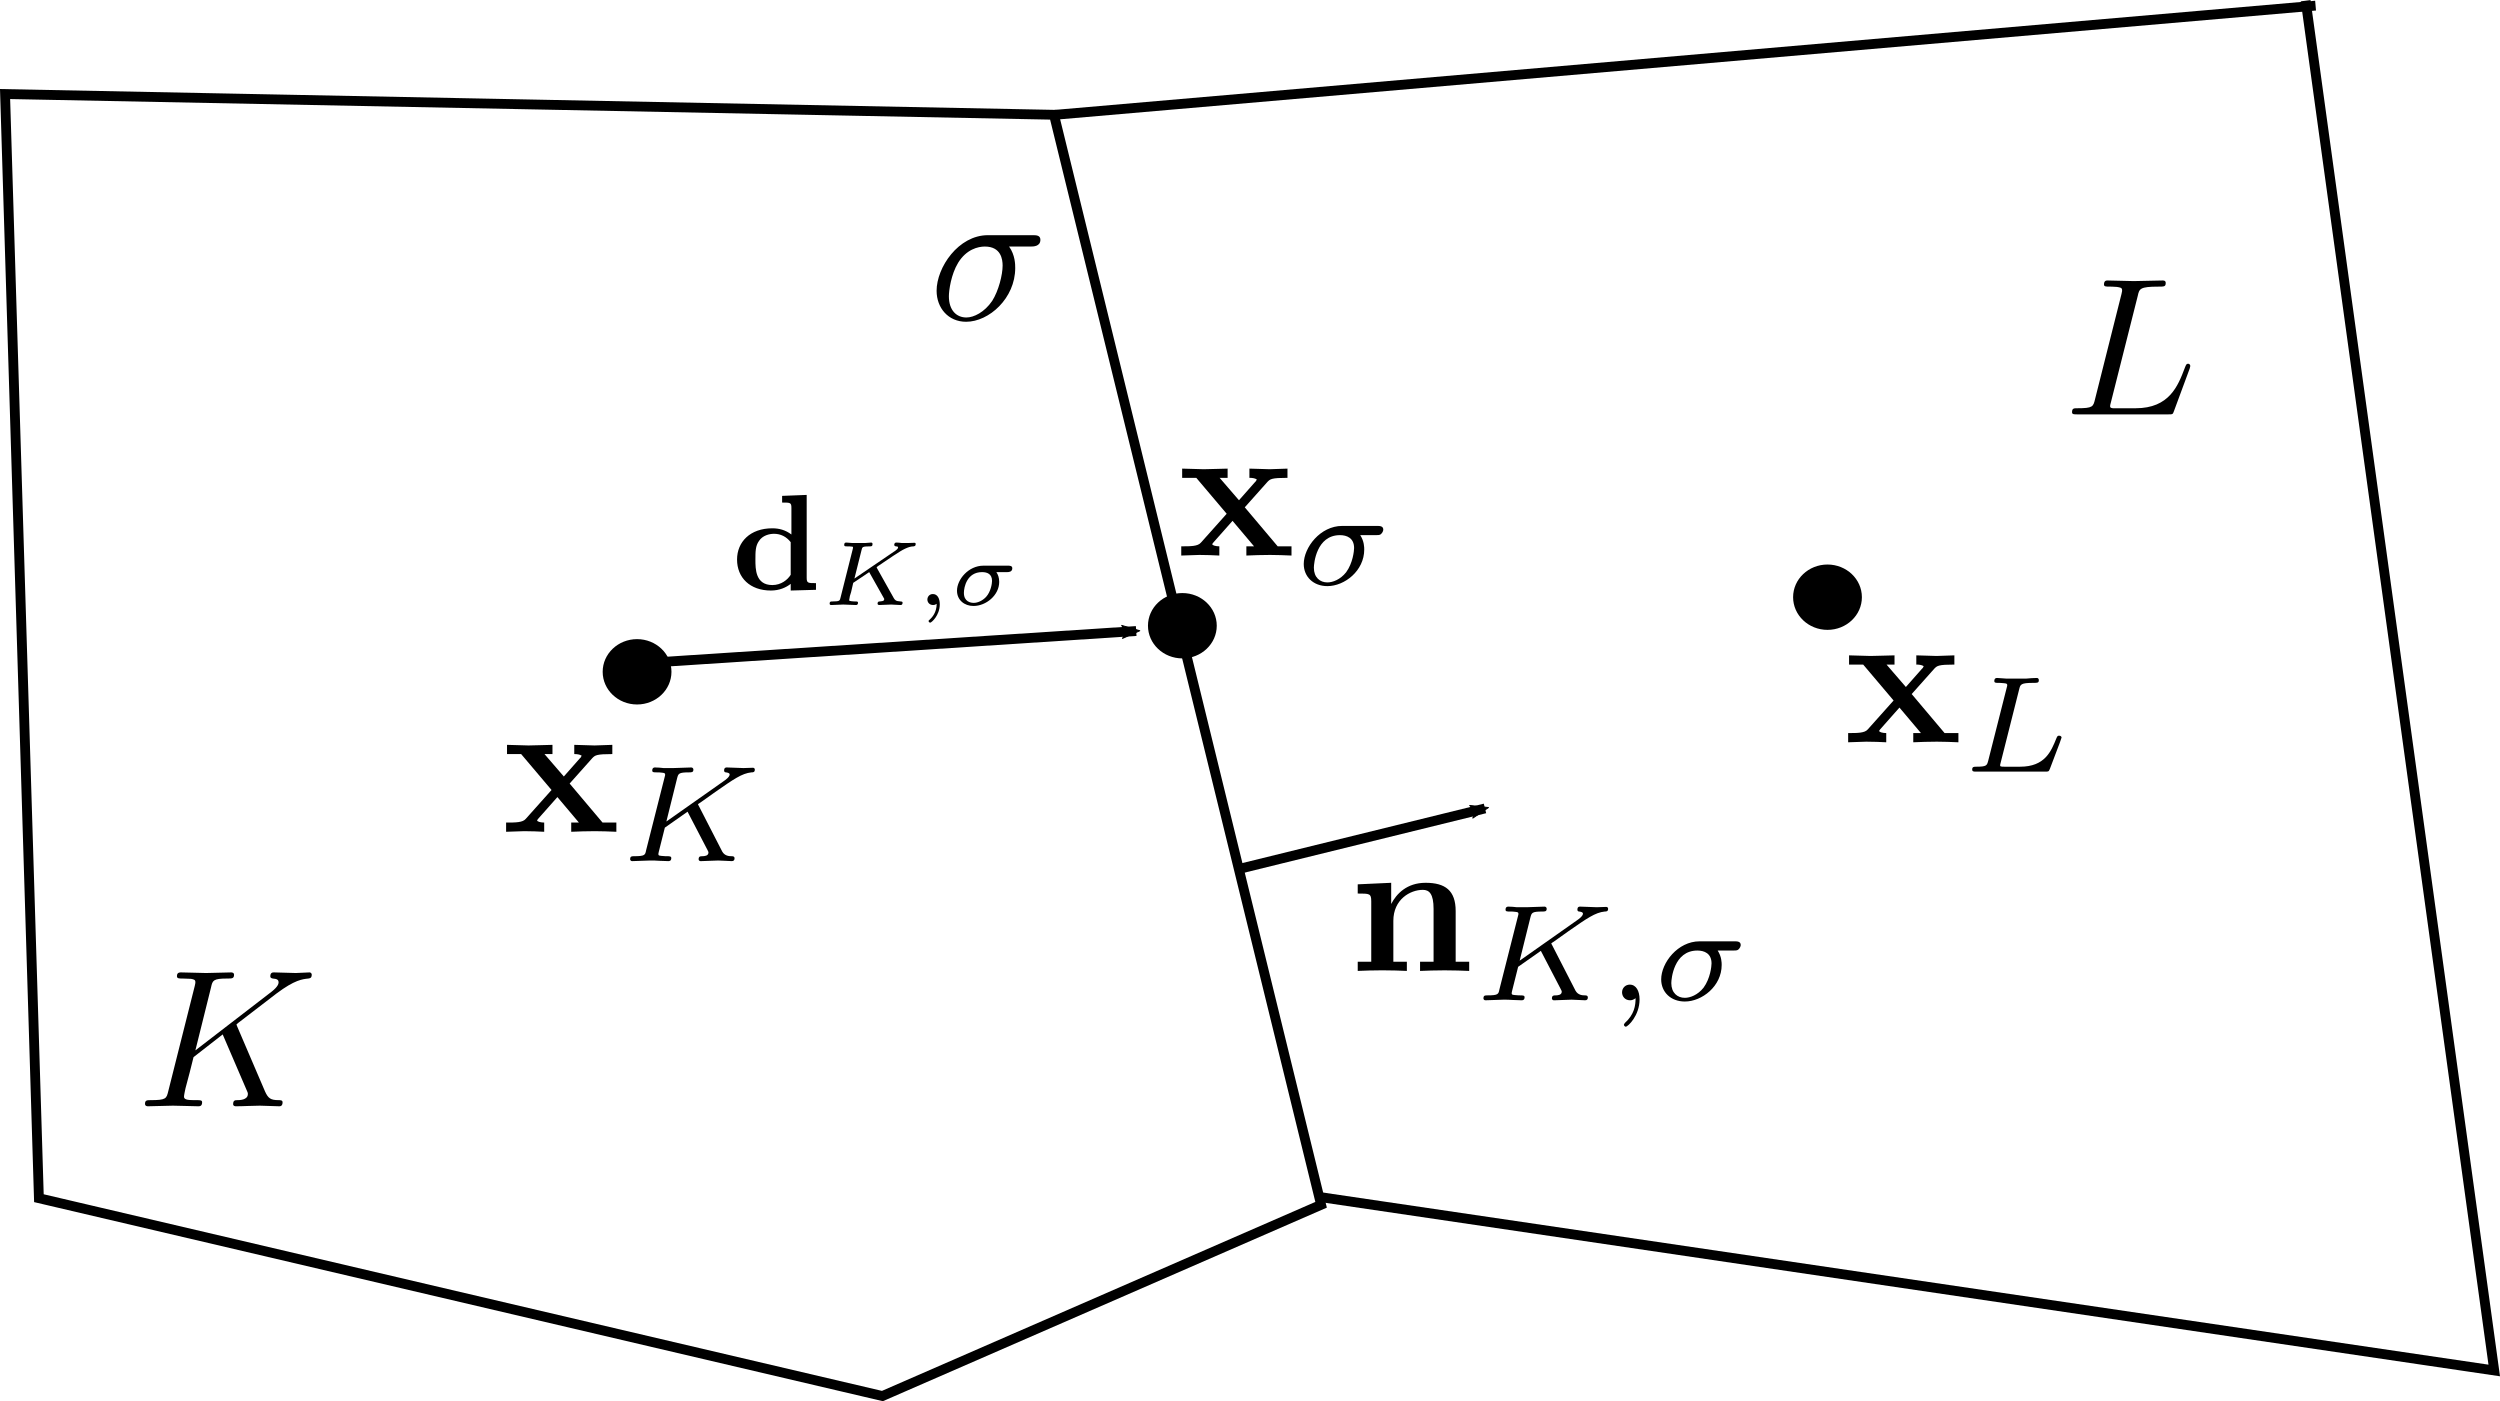 <?xml version="1.0" encoding="UTF-8" standalone="no"?>
<!-- Created with Inkscape (http://www.inkscape.org/) -->

<svg
   xmlns:ns0="http://www.iki.fi/pav/software/textext/"
   xmlns:osb="http://www.openswatchbook.org/uri/2009/osb"
   xmlns:dc="http://purl.org/dc/elements/1.1/"
   xmlns:cc="http://creativecommons.org/ns#"
   xmlns:rdf="http://www.w3.org/1999/02/22-rdf-syntax-ns#"
   xmlns:svg="http://www.w3.org/2000/svg"
   xmlns="http://www.w3.org/2000/svg"
   xmlns:xlink="http://www.w3.org/1999/xlink"
   xmlns:sodipodi="http://sodipodi.sourceforge.net/DTD/sodipodi-0.dtd"
   xmlns:inkscape="http://www.inkscape.org/namespaces/inkscape"
   width="71.803mm"
   height="40.244mm"
   viewBox="0 0 254.419 142.596"
   id="svg2"
   version="1.1"
   inkscape:version="0.91 r13725"
   sodipodi:docname="cctpfa.svg"
   inkscape:export-filename="/temp/martins/DUMUX-3.0/dumux/doc/handbook/PNG/cctpfa.png"
   inkscape:export-xdpi="600"
   inkscape:export-ydpi="600">
  <sodipodi:namedview
     id="base"
     pagecolor="#ffffff"
     bordercolor="#666666"
     borderopacity="1.0"
     inkscape:pageopacity="0.0"
     inkscape:pageshadow="2"
     inkscape:zoom="1.979899"
     inkscape:cx="44.448389"
     inkscape:cy="49.744113"
     inkscape:document-units="px"
     inkscape:current-layer="layer1"
     showgrid="false"
     inkscape:window-width="1920"
     inkscape:window-height="1015"
     inkscape:window-x="0"
     inkscape:window-y="0"
     inkscape:window-maximized="1"
     fit-margin-top="0"
     fit-margin-left="0"
     fit-margin-right="0"
     fit-margin-bottom="0" />
  <defs
     id="defs4">
    <inkscape:path-effect
       is_visible="true"
       id="path-effect4310"
       effect="spiro" />
    <inkscape:path-effect
       is_visible="true"
       id="path-effect4306"
       effect="spiro" />
    <inkscape:path-effect
       is_visible="true"
       id="path-effect4294"
       effect="spiro" />
    <inkscape:path-effect
       is_visible="true"
       id="path-effect4290"
       effect="spiro" />
    <inkscape:path-effect
       is_visible="true"
       id="path-effect4274"
       effect="spiro" />
    <inkscape:path-effect
       is_visible="true"
       id="path-effect4362"
       effect="spiro" />
    <inkscape:path-effect
       is_visible="true"
       id="path-effect4346"
       effect="spiro" />
    <linearGradient
       id="linearGradient8369"
       osb:paint="solid">
      <stop
         style="stop-color:#000000;stop-opacity:1;"
         offset="0"
         id="stop8371" />
    </linearGradient>
    <marker
       inkscape:stockid="Arrow2Mstart"
       orient="auto"
       refY="0"
       refX="0"
       id="Arrow2Mstart"
       style="overflow:visible"
       inkscape:isstock="true">
      <path
         inkscape:connector-curvature="0"
         id="path5803"
         style="fill:#000000;fill-opacity:1;fill-rule:evenodd;stroke:#000000;stroke-width:0.625;stroke-linejoin:round;stroke-opacity:1"
         d="M 8.719,4.034 -2.207,0.016 8.719,-4.002 c -1.745,2.372 -1.735,5.617 -6e-7,8.035 z"
         transform="scale(0.6,0.6)" />
    </marker>
    <marker
       inkscape:stockid="Arrow1Lend"
       orient="auto"
       refY="0"
       refX="0"
       id="Arrow1Lend"
       style="overflow:visible"
       inkscape:isstock="true">
      <path
         inkscape:connector-curvature="0"
         id="path5782"
         d="M 0,0 5,-5 -12.5,0 5,5 0,0 Z"
         style="fill:#000000;fill-opacity:1;fill-rule:evenodd;stroke:#000000;stroke-width:1pt;stroke-opacity:1"
         transform="matrix(-0.8,0,0,-0.8,-10,0)" />
    </marker>
    <marker
       inkscape:stockid="Arrow2Mstart"
       orient="auto"
       refY="0"
       refX="0"
       id="Arrow2Mstart-2"
       style="overflow:visible"
       inkscape:isstock="true">
      <path
         inkscape:connector-curvature="0"
         id="path5803-6"
         style="fill:#000000;fill-opacity:1;fill-rule:evenodd;stroke:#000000;stroke-width:0.625;stroke-linejoin:round;stroke-opacity:1"
         d="M 8.719,4.034 -2.207,0.016 8.719,-4.002 c -1.745,2.372 -1.735,5.617 -6e-7,8.035 z"
         transform="scale(0.6,0.6)" />
    </marker>
  </defs>
  <g
     transform="translate(-208.77,-105.291)"
     inkscape:label="Layer 1"
     inkscape:groupmode="layer"
     id="layer1">
    <path
       style="fill:none;fill-rule:evenodd;stroke:#000000;stroke-width:1px;stroke-linecap:butt;stroke-linejoin:miter;stroke-opacity:1"
       d="m 209.286,114.862 3.443,112.366 85.843,20.134 44.643,-19.464 -27.184,-110.927 z"
       id="path4152"
       inkscape:connector-curvature="0"
       sodipodi:nodetypes="ccccc" />
    <ellipse
       style="opacity:1;fill:#000000;fill-opacity:1;fill-rule:evenodd;stroke:none;stroke-width:26.369;stroke-linecap:butt;stroke-linejoin:miter;stroke-miterlimit:4;stroke-dasharray:none;stroke-dashoffset:0;stroke-opacity:1"
       id="path4287"
       cx="273.603"
       cy="173.659"
       rx="3.5"
       ry="3.325" />
    <ellipse
       style="opacity:1;fill:#000000;fill-opacity:1;fill-rule:evenodd;stroke:none;stroke-width:26.369;stroke-linecap:butt;stroke-linejoin:miter;stroke-miterlimit:4;stroke-dasharray:none;stroke-dashoffset:0;stroke-opacity:1"
       id="path4287-3"
       cx="394.75"
       cy="166.066"
       rx="3.5"
       ry="3.325" />
    <g
       transform="matrix(2,0,0,2,-187.029,-79.593)"
       ns0:text="$\\mathbf{x}_K$"
       ns0:preamble="/temp/martins/GIT_Paper/SchneiderPromo/pics/k3/preamble.txt"
       id="g4934">
      <defs
         id="defs4936">
        <g
           id="g4938">
          <symbol
             style="overflow:visible"
             overflow="visible"
             id="textext-dc706633-0">
            <path
               inkscape:connector-curvature="0"
               style="stroke:none"
               d=""
               id="path4941" />
          </symbol>
          <symbol
             style="overflow:visible"
             overflow="visible"
             id="textext-dc706633-1">
            <path
               inkscape:connector-curvature="0"
               style="stroke:none"
               d="M 3.453,-2.453 4.609,-3.75 C 4.75,-3.891 4.812,-3.953 5.625,-3.953 l 0,-0.469 c -0.344,0.016 -0.859,0.031 -0.906,0.031 -0.25,0 -0.75,-0.031 -1.031,-0.031 l 0,0.469 c 0.141,0 0.266,0.016 0.375,0.078 -0.031,0.062 -0.031,0.094 -0.078,0.125 l -0.828,0.938 -0.984,-1.141 0.406,0 0,-0.469 c -0.266,0 -0.891,0.031 -1.219,0.031 -0.312,0 -0.766,-0.031 -1.094,-0.031 l 0,0.469 0.719,0 1.547,1.828 -1.312,1.469 c -0.156,0.188 -0.516,0.188 -1,0.188 l 0,0.469 c 0.344,-0.016 0.875,-0.031 0.922,-0.031 0.25,0 0.828,0.016 1.016,0.031 l 0,-0.469 c -0.172,0 -0.359,-0.047 -0.359,-0.109 0,-0.016 0,-0.016 0.062,-0.094 l 0.969,-1.094 1.094,1.297 -0.391,0 0,0.469 c 0.266,-0.016 0.875,-0.031 1.203,-0.031 0.312,0 0.766,0.016 1.094,0.031 l 0,-0.469 -0.703,0 z m 0,0"
               id="path4944" />
          </symbol>
          <symbol
             style="overflow:visible"
             overflow="visible"
             id="textext-dc706633-2">
            <path
               inkscape:connector-curvature="0"
               style="stroke:none"
               d=""
               id="path4947" />
          </symbol>
          <symbol
             style="overflow:visible"
             overflow="visible"
             id="textext-dc706633-3">
            <path
               inkscape:connector-curvature="0"
               style="stroke:none"
               d="M 3.984,-2.797 C 3.953,-2.859 3.938,-2.875 3.938,-2.891 c 0,-0.016 0.016,-0.016 0.172,-0.125 l 0.703,-0.5 c 0.922,-0.641 1.359,-0.953 1.844,-1 0.078,0 0.172,0 0.172,-0.141 0,-0.062 -0.047,-0.094 -0.094,-0.094 -0.156,0 -0.328,0.016 -0.484,0.016 -0.188,0 -0.656,-0.031 -0.844,-0.031 -0.047,0 -0.141,0 -0.141,0.156 0,0.016 0,0.094 0.094,0.094 0.094,0.016 0.188,0.031 0.188,0.109 0,0.125 -0.219,0.281 -0.312,0.344 L 2.328,-2.016 2.875,-4.219 c 0.062,-0.234 0.078,-0.297 0.609,-0.297 0.125,0 0.219,0 0.219,-0.141 0,-0.062 -0.047,-0.109 -0.109,-0.109 -0.203,0 -0.719,0.031 -0.922,0.031 -0.109,0 -0.359,0 -0.484,0 C 2.062,-4.75 1.891,-4.766 1.75,-4.766 c -0.031,0 -0.141,0 -0.141,0.156 0,0.094 0.078,0.094 0.234,0.094 0.109,0 0.141,0 0.266,0.016 0.141,0.016 0.156,0.031 0.156,0.109 0,0 0,0.047 -0.031,0.141 l -0.938,3.703 C 1.25,-0.312 1.234,-0.25 0.688,-0.25 c -0.125,0 -0.203,0 -0.203,0.156 0,0 0,0.094 0.109,0.094 0.203,0 0.703,-0.031 0.906,-0.031 0.109,0 0.359,0 0.484,0.016 C 2.125,-0.016 2.297,0 2.422,0 2.469,0 2.578,0 2.578,-0.156 2.578,-0.25 2.484,-0.25 2.344,-0.25 c 0,0 -0.141,0 -0.266,-0.016 C 1.922,-0.281 1.922,-0.297 1.922,-0.375 1.922,-0.422 2,-0.688 2.25,-1.703 l 1.156,-0.812 1.016,1.953 c 0.047,0.094 0.047,0.094 0.047,0.125 0,0.172 -0.203,0.188 -0.328,0.188 -0.078,0 -0.172,0 -0.172,0.156 0,0 0,0.094 0.109,0.094 C 4.281,0 4.781,-0.031 4.969,-0.031 5.188,-0.031 5.469,0 5.656,0 5.75,0 5.797,-0.047 5.797,-0.141 5.797,-0.25 5.703,-0.25 5.641,-0.25 c -0.125,0 -0.344,-0.016 -0.469,-0.234 z m 0,0"
               id="path4950" />
          </symbol>
        </g>
      </defs>
      <g
         id="textext-dc706633-4">
        <g
           style="fill:#000000;fill-opacity:1"
           id="g4953">
          <use
             height="100%"
             width="100%"
             xlink:href="#textext-dc706633-1"
             x="223.432"
             y="134.765"
             id="use4955" />
        </g>
        <g
           style="fill:#000000;fill-opacity:1"
           id="g4957">
          <use
             height="100%"
             width="100%"
             xlink:href="#textext-dc706633-3"
             x="229.479"
             y="136.259"
             id="use4959" />
        </g>
      </g>
    </g>
    <g
       id="g5119"
       transform="matrix(2,0,0,2,-50.452,-88.701)"
       ns0:preamble="/temp/martins/GIT_Paper/SchneiderPromo/pics/k3/preamble.txt"
       ns0:text="$\\mathbf{x}_L$">
      <defs
         id="defs5121">
        <g
           id="g5123">
          <symbol
             style="overflow:visible"
             id="textext-96de7a1a-0"
             overflow="visible">
            <path
               inkscape:connector-curvature="0"
               id="path5126"
               d=""
               style="stroke:none" />
          </symbol>
          <symbol
             style="overflow:visible"
             id="textext-96de7a1a-1"
             overflow="visible">
            <path
               inkscape:connector-curvature="0"
               id="path5129"
               d="M 3.453,-2.453 4.609,-3.75 C 4.75,-3.891 4.812,-3.953 5.625,-3.953 l 0,-0.469 c -0.344,0.016 -0.859,0.031 -0.906,0.031 -0.25,0 -0.75,-0.031 -1.031,-0.031 l 0,0.469 c 0.141,0 0.266,0.016 0.375,0.078 -0.031,0.062 -0.031,0.094 -0.078,0.125 l -0.828,0.938 -0.984,-1.141 0.406,0 0,-0.469 c -0.266,0 -0.891,0.031 -1.219,0.031 -0.312,0 -0.766,-0.031 -1.094,-0.031 l 0,0.469 0.719,0 1.547,1.828 -1.312,1.469 c -0.156,0.188 -0.516,0.188 -1,0.188 l 0,0.469 c 0.344,-0.016 0.875,-0.031 0.922,-0.031 0.25,0 0.828,0.016 1.016,0.031 l 0,-0.469 c -0.172,0 -0.359,-0.047 -0.359,-0.109 0,-0.016 0,-0.016 0.062,-0.094 l 0.969,-1.094 1.094,1.297 -0.391,0 0,0.469 c 0.266,-0.016 0.875,-0.031 1.203,-0.031 0.312,0 0.766,0.016 1.094,0.031 l 0,-0.469 -0.703,0 z m 0,0"
               style="stroke:none" />
          </symbol>
          <symbol
             style="overflow:visible"
             id="textext-96de7a1a-2"
             overflow="visible">
            <path
               inkscape:connector-curvature="0"
               id="path5132"
               d=""
               style="stroke:none" />
          </symbol>
          <symbol
             style="overflow:visible"
             id="textext-96de7a1a-3"
             overflow="visible">
            <path
               inkscape:connector-curvature="0"
               id="path5135"
               d="m 2.875,-4.188 c 0.062,-0.25 0.078,-0.328 0.719,-0.328 0.219,0 0.281,0 0.281,-0.141 0,-0.016 0,-0.109 -0.109,-0.109 -0.156,0 -0.344,0.016 -0.516,0.031 -0.172,0 -0.391,0 -0.562,0 -0.141,0 -0.328,0 -0.484,0 -0.141,0 -0.312,-0.031 -0.453,-0.031 -0.031,0 -0.141,0 -0.141,0.156 0,0.094 0.078,0.094 0.219,0.094 0.016,0 0.141,0 0.266,0.016 0.156,0.016 0.172,0.031 0.172,0.109 0,0 0,0.047 -0.031,0.141 l -0.938,3.703 C 1.234,-0.312 1.219,-0.25 0.688,-0.25 c -0.109,0 -0.203,0 -0.203,0.141 C 0.484,0 0.562,0 0.688,0 l 3.5,0 c 0.188,0 0.188,0 0.25,-0.141 0.062,-0.188 0.594,-1.531 0.594,-1.594 0,-0.016 -0.016,-0.094 -0.125,-0.094 -0.078,0 -0.094,0.031 -0.141,0.141 C 4.5,-1.031 4.188,-0.25 2.922,-0.25 l -0.797,0 c -0.203,0 -0.219,-0.016 -0.219,-0.078 0,0 0,-0.031 0.031,-0.141 z m 0,0"
               style="stroke:none" />
          </symbol>
        </g>
      </defs>
      <g
         id="textext-96de7a1a-4">
        <g
           id="g5138"
           style="fill:#000000;fill-opacity:1">
          <use
             height="100%"
             width="100%"
             id="use5140"
             y="134.765"
             x="223.432"
             xlink:href="#textext-96de7a1a-1" />
        </g>
        <g
           id="g5142"
           style="fill:#000000;fill-opacity:1">
          <use
             height="100%"
             width="100%"
             id="use5144"
             y="136.259"
             x="229.479"
             xlink:href="#textext-96de7a1a-3" />
        </g>
      </g>
    </g>
    <g
       ns0:text="$\\sigma$"
       ns0:preamble="/temp/martins/GIT_Paper/SchneiderPromo/pics/k3/preamble.txt"
       transform="matrix(2,0,0,2,-143.528,-131.711)"
       id="g5342">
      <defs
         id="defs5344">
        <g
           id="g5346">
          <symbol
             style="overflow:visible"
             overflow="visible"
             id="textext-6fb24ff5-0">
            <path
               inkscape:connector-curvature="0"
               style="stroke:none"
               d=""
               id="path5349" />
          </symbol>
          <symbol
             style="overflow:visible"
             overflow="visible"
             id="textext-6fb24ff5-1">
            <path
               inkscape:connector-curvature="0"
               style="stroke:none"
               d="m 5.156,-3.719 c 0.141,0 0.5,0 0.5,-0.344 0,-0.234 -0.219,-0.234 -0.391,-0.234 l -2.281,0 c -1.5,0 -2.609,1.641 -2.609,2.828 0,0.875 0.594,1.578 1.5,1.578 1.172,0 2.5,-1.203 2.5,-2.734 0,-0.172 0,-0.656 -0.312,-1.094 z M 1.891,-0.109 C 1.391,-0.109 1,-0.469 1,-1.188 c 0,-0.297 0.109,-1.109 0.469,-1.703 0.422,-0.688 1.016,-0.828 1.359,-0.828 0.828,0 0.906,0.656 0.906,0.969 0,0.469 -0.203,1.281 -0.531,1.797 -0.391,0.578 -0.938,0.844 -1.312,0.844 z m 0,0"
               id="path5352" />
          </symbol>
        </g>
      </defs>
      <g
         id="textext-6fb24ff5-2">
        <g
           style="fill:#000000;fill-opacity:1"
           id="g5355">
          <use
             height="100%"
             width="100%"
             xlink:href="#textext-6fb24ff5-1"
             x="223.432"
             y="134.765"
             id="use5357" />
        </g>
      </g>
    </g>
    <path
       inkscape:connector-curvature="0"
       id="path5454-9-5"
       d="m 359.893,187.563 -24.881,6.122"
       style="fill:none;fill-rule:evenodd;stroke:#000000;stroke-width:1;stroke-linecap:butt;stroke-linejoin:miter;stroke-miterlimit:4;stroke-dasharray:none;stroke-opacity:1;marker-start:url(#Arrow2Mstart)" />
    <g
       ns0:text="$\\mathbf{n}_{K,\\sigma}$"
       ns0:preamble="/temp/martins/GIT_Paper/SchneiderPromo/pics/k3/preamble.txt"
       transform="matrix(2,0,0,2,-100.827,-65.431)"
       id="g6357">
      <defs
         id="defs6359">
        <g
           id="g6361">
          <symbol
             style="overflow:visible"
             overflow="visible"
             id="textext-0eee0e28-0">
            <path
               inkscape:connector-curvature="0"
               style="stroke:none"
               d=""
               id="path6364" />
          </symbol>
          <symbol
             style="overflow:visible"
             overflow="visible"
             id="textext-0eee0e28-1">
            <path
               inkscape:connector-curvature="0"
               style="stroke:none"
               d="m 1.141,-3.547 0,3.078 -0.688,0 0,0.469 c 0.281,-0.016 0.875,-0.031 1.25,-0.031 0.391,0 0.984,0.016 1.25,0.031 l 0,-0.469 -0.688,0 0,-2.078 c 0,-1.094 0.859,-1.578 1.5,-1.578 0.328,0 0.547,0.203 0.547,0.969 l 0,2.688 -0.688,0 0,0.469 c 0.266,-0.016 0.875,-0.031 1.25,-0.031 0.391,0 0.984,0.016 1.25,0.031 l 0,-0.469 -0.688,0 0,-2.578 c 0,-1.047 -0.531,-1.438 -1.531,-1.438 -0.953,0 -1.484,0.562 -1.75,1.078 l 0,-1.078 -1.703,0.078 0,0.469 c 0.609,0 0.688,0 0.688,0.391 z m 0,0"
               id="path6367" />
          </symbol>
          <symbol
             style="overflow:visible"
             overflow="visible"
             id="textext-0eee0e28-2">
            <path
               inkscape:connector-curvature="0"
               style="stroke:none"
               d=""
               id="path6370" />
          </symbol>
          <symbol
             style="overflow:visible"
             overflow="visible"
             id="textext-0eee0e28-3">
            <path
               inkscape:connector-curvature="0"
               style="stroke:none"
               d="M 3.984,-2.797 C 3.953,-2.859 3.938,-2.875 3.938,-2.891 c 0,-0.016 0.016,-0.016 0.172,-0.125 l 0.703,-0.5 c 0.922,-0.641 1.359,-0.953 1.844,-1 0.078,0 0.172,0 0.172,-0.141 0,-0.062 -0.047,-0.094 -0.094,-0.094 -0.156,0 -0.328,0.016 -0.484,0.016 -0.188,0 -0.656,-0.031 -0.844,-0.031 -0.047,0 -0.141,0 -0.141,0.156 0,0.016 0,0.094 0.094,0.094 0.094,0.016 0.188,0.031 0.188,0.109 0,0.125 -0.219,0.281 -0.312,0.344 L 2.328,-2.016 2.875,-4.219 c 0.062,-0.234 0.078,-0.297 0.609,-0.297 0.125,0 0.219,0 0.219,-0.141 0,-0.062 -0.047,-0.109 -0.109,-0.109 -0.203,0 -0.719,0.031 -0.922,0.031 -0.109,0 -0.359,0 -0.484,0 C 2.062,-4.75 1.891,-4.766 1.75,-4.766 c -0.031,0 -0.141,0 -0.141,0.156 0,0.094 0.078,0.094 0.234,0.094 0.109,0 0.141,0 0.266,0.016 0.141,0.016 0.156,0.031 0.156,0.109 0,0 0,0.047 -0.031,0.141 l -0.938,3.703 C 1.25,-0.312 1.234,-0.25 0.688,-0.25 c -0.125,0 -0.203,0 -0.203,0.156 0,0 0,0.094 0.109,0.094 0.203,0 0.703,-0.031 0.906,-0.031 0.109,0 0.359,0 0.484,0.016 C 2.125,-0.016 2.297,0 2.422,0 2.469,0 2.578,0 2.578,-0.156 2.578,-0.25 2.484,-0.25 2.344,-0.25 c 0,0 -0.141,0 -0.266,-0.016 C 1.922,-0.281 1.922,-0.297 1.922,-0.375 1.922,-0.422 2,-0.688 2.25,-1.703 l 1.156,-0.812 1.016,1.953 c 0.047,0.094 0.047,0.094 0.047,0.125 0,0.172 -0.203,0.188 -0.328,0.188 -0.078,0 -0.172,0 -0.172,0.156 0,0 0,0.094 0.109,0.094 C 4.281,0 4.781,-0.031 4.969,-0.031 5.188,-0.031 5.469,0 5.656,0 5.75,0 5.797,-0.047 5.797,-0.141 5.797,-0.25 5.703,-0.25 5.641,-0.25 c -0.125,0 -0.344,-0.016 -0.469,-0.234 z m 0,0"
               id="path6373" />
          </symbol>
          <symbol
             style="overflow:visible"
             overflow="visible"
             id="textext-0eee0e28-4">
            <path
               inkscape:connector-curvature="0"
               style="stroke:none"
               d="m 1.469,-0.109 c 0,0.375 -0.062,0.828 -0.547,1.266 C 0.906,1.188 0.875,1.219 0.875,1.25 c 0,0.047 0.062,0.094 0.094,0.094 0.109,0 0.703,-0.562 0.703,-1.391 0,-0.422 -0.172,-0.75 -0.5,-0.75 -0.219,0 -0.391,0.172 -0.391,0.391 C 0.781,-0.188 0.938,0 1.188,0 1.359,0 1.469,-0.109 1.469,-0.109 Z m 0,0"
               id="path6376" />
          </symbol>
          <symbol
             style="overflow:visible"
             overflow="visible"
             id="textext-0eee0e28-5">
            <path
               inkscape:connector-curvature="0"
               style="stroke:none"
               d="m 4.078,-2.531 c 0.109,0 0.188,0 0.25,-0.047 0.094,-0.078 0.125,-0.188 0.125,-0.234 C 4.453,-3 4.266,-3 4.141,-3 l -1.781,0 C 1.25,-3 0.406,-1.906 0.406,-1.062 c 0,0.641 0.484,1.125 1.203,1.125 0.875,0 1.875,-0.781 1.875,-1.859 0,-0.109 0,-0.422 -0.203,-0.734 z M 1.609,-0.125 c -0.375,0 -0.688,-0.25 -0.688,-0.75 0,-0.203 0.125,-1.656 1.328,-1.656 0.344,0 0.719,0.141 0.719,0.656 0,0.141 -0.062,0.766 -0.406,1.234 C 2.266,-0.266 1.875,-0.125 1.609,-0.125 Z m 0,0"
               id="path6379" />
          </symbol>
        </g>
      </defs>
      <g
         id="textext-0eee0e28-6">
        <g
           style="fill:#000000;fill-opacity:1"
           id="g6382">
          <use
             height="100%"
             width="100%"
             xlink:href="#textext-0eee0e28-1"
             x="223.432"
             y="134.765"
             id="use6384" />
        </g>
        <g
           style="fill:#000000;fill-opacity:1"
           id="g6386">
          <use
             height="100%"
             width="100%"
             xlink:href="#textext-0eee0e28-3"
             x="229.797"
             y="136.259"
             id="use6388" />
        </g>
        <g
           style="fill:#000000;fill-opacity:1"
           id="g6390">
          <use
             height="100%"
             width="100%"
             xlink:href="#textext-0eee0e28-4"
             x="236.554"
             y="136.259"
             id="use6392" />
          <use
             height="100%"
             width="100%"
             xlink:href="#textext-0eee0e28-5"
             x="238.92"
             y="136.259"
             id="use6394" />
        </g>
      </g>
    </g>
    <g
       id="g9099"
       transform="matrix(2,0,0,2,-224.087,-51.656)"
       ns0:preamble="/temp/martins/GIT_Paper/SchneiderPromo/pics/k3/preamble.txt"
       ns0:text="$K$">
      <defs
         id="defs9101">
        <g
           id="g9103">
          <symbol
             id="textext-e8b43e81-0"
             overflow="visible"
             style="overflow:visible">
            <path
               id="path9106"
               d=""
               style="stroke:none"
               inkscape:connector-curvature="0" />
          </symbol>
          <symbol
             id="textext-e8b43e81-1"
             overflow="visible"
             style="overflow:visible">
            <path
               id="path9109"
               d="M 5.078,-4.031 C 5.062,-4.062 5.031,-4.141 5.031,-4.172 c 0,0 0.172,-0.141 0.281,-0.219 l 1.75,-1.344 C 8,-6.438 8.391,-6.469 8.688,-6.5 8.766,-6.516 8.859,-6.516 8.859,-6.703 8.859,-6.734 8.828,-6.812 8.75,-6.812 c -0.219,0 -0.469,0.031 -0.703,0.031 -0.359,0 -0.75,-0.031 -1.109,-0.031 -0.062,0 -0.188,0 -0.188,0.203 0,0.062 0.047,0.094 0.125,0.109 0.219,0.016 0.297,0.062 0.297,0.203 0,0.188 -0.297,0.422 -0.359,0.469 L 2.938,-2.844 3.734,-6.047 C 3.812,-6.406 3.844,-6.5 4.562,-6.5 c 0.25,0 0.344,0 0.344,-0.203 0,-0.078 -0.078,-0.109 -0.141,-0.109 -0.281,0 -1,0.031 -1.281,0.031 C 3.203,-6.781 2.5,-6.812 2.203,-6.812 2.141,-6.812 2,-6.812 2,-6.625 2,-6.5 2.094,-6.5 2.297,-6.5 c 0.125,0 0.312,0.016 0.422,0.016 0.156,0.031 0.219,0.047 0.219,0.172 0,0.031 0,0.062 -0.031,0.188 L 1.562,-0.781 c -0.094,0.391 -0.109,0.469 -0.906,0.469 -0.172,0 -0.281,0 -0.281,0.188 C 0.375,0 0.5,0 0.531,0 0.812,0 1.516,-0.031 1.797,-0.031 2,-0.031 2.219,-0.016 2.438,-0.016 2.656,-0.016 2.875,0 3.078,0 3.156,0 3.281,0 3.281,-0.203 3.281,-0.312 3.188,-0.312 3,-0.312 c -0.375,0 -0.641,0 -0.641,-0.172 0,-0.078 0.047,-0.297 0.078,-0.438 C 2.578,-1.453 2.719,-1.969 2.844,-2.5 l 1.484,-1.156 1.156,2.688 c 0.125,0.266 0.125,0.297 0.125,0.344 0,0.312 -0.438,0.312 -0.531,0.312 -0.109,0 -0.219,0 -0.219,0.203 C 4.859,0 4.984,0 5,0 5.406,0 5.828,-0.031 6.219,-0.031 6.438,-0.031 6.984,0 7.203,0 7.25,0 7.375,0 7.375,-0.203 7.375,-0.312 7.266,-0.312 7.172,-0.312 c -0.406,0 -0.531,-0.094 -0.688,-0.438 z m 0,0"
               style="stroke:none"
               inkscape:connector-curvature="0" />
          </symbol>
        </g>
      </defs>
      <g
         id="textext-e8b43e81-2">
        <g
           id="g9112"
           style="fill:#000000;fill-opacity:1">
          <use
             id="use9114"
             y="134.765"
             x="223.432"
             xlink:href="#textext-e8b43e81-1"
             width="100%"
             height="100%" />
        </g>
      </g>
    </g>
    <g
       ns0:text="$L$"
       ns0:preamble="/temp/martins/GIT_Paper/SchneiderPromo/pics/k3/preamble.txt"
       transform="matrix(2,0,0,2,-28.007,-122.069)"
       id="g9482">
      <defs
         id="defs9484">
        <g
           id="g9486">
          <symbol
             style="overflow:visible"
             overflow="visible"
             id="textext-c69f47de-0">
            <path
               inkscape:connector-curvature="0"
               style="stroke:none"
               d=""
               id="path9489" />
          </symbol>
          <symbol
             style="overflow:visible"
             overflow="visible"
             id="textext-c69f47de-1">
            <path
               inkscape:connector-curvature="0"
               style="stroke:none"
               d="M 3.734,-6.031 C 3.812,-6.391 3.844,-6.5 4.781,-6.5 c 0.297,0 0.375,0 0.375,-0.188 0,-0.125 -0.109,-0.125 -0.156,-0.125 -0.328,0 -1.141,0.031 -1.469,0.031 -0.297,0 -1.031,-0.031 -1.328,-0.031 -0.062,0 -0.188,0 -0.188,0.203 0,0.109 0.094,0.109 0.281,0.109 0.016,0 0.203,0 0.375,0.016 0.172,0.031 0.266,0.031 0.266,0.172 0,0.031 0,0.062 -0.031,0.188 L 1.562,-0.781 c -0.094,0.391 -0.109,0.469 -0.906,0.469 -0.172,0 -0.266,0 -0.266,0.203 C 0.391,0 0.484,0 0.656,0 l 4.625,0 C 5.516,0 5.516,0 5.578,-0.172 L 6.375,-2.328 c 0.031,-0.109 0.031,-0.125 0.031,-0.141 0,-0.031 -0.031,-0.109 -0.109,-0.109 -0.094,0 -0.109,0.062 -0.172,0.219 -0.344,0.906 -0.781,2.047 -2.5,2.047 l -0.938,0 c -0.141,0 -0.172,0 -0.219,0 -0.109,-0.016 -0.141,-0.031 -0.141,-0.109 0,-0.031 0,-0.047 0.047,-0.219 z m 0,0"
               id="path9492" />
          </symbol>
        </g>
      </defs>
      <g
         id="textext-c69f47de-2">
        <g
           style="fill:#000000;fill-opacity:1"
           id="g9495">
          <use
             height="100%"
             width="100%"
             xlink:href="#textext-c69f47de-1"
             x="223.432"
             y="134.765"
             id="use9497" />
        </g>
      </g>
    </g>
    <path
       inkscape:connector-curvature="0"
       inkscape:original-d="M 316.13027,116.97598 444.41964,105.8643"
       inkscape:path-effect="#path-effect4290"
       id="path4288"
       d="M 316.13,116.976 444.42,105.864"
       style="fill:none;fill-rule:evenodd;stroke:#000000;stroke-width:1px;stroke-linecap:butt;stroke-linejoin:miter;stroke-opacity:1" />
    <path
       inkscape:connector-curvature="0"
       inkscape:original-d="m 342.89931,227.0826 119.70308,17.67767 -19.1929,-139.40105"
       inkscape:path-effect="#path-effect4310"
       id="path4308"
       d="m 342.899,227.083 119.703,17.678 -19.193,-139.401"
       style="fill:none;fill-rule:evenodd;stroke:#000000;stroke-width:1px;stroke-linecap:butt;stroke-linejoin:miter;stroke-opacity:1" />
    <ellipse
       style="opacity:1;fill:#000000;fill-opacity:1;fill-rule:evenodd;stroke:none;stroke-width:26.369;stroke-linecap:butt;stroke-linejoin:miter;stroke-miterlimit:4;stroke-dasharray:none;stroke-dashoffset:0;stroke-opacity:1"
       id="path4287-36"
       cx="329.096"
       cy="168.97"
       rx="3.5"
       ry="3.325" />
    <g
       id="g4501"
       transform="matrix(2,0,0,2,-118.321,-107.705)"
       ns0:preamble="/temp/martins/GIT_Paper/SchneiderPromo/pics/k3/preamble.txt"
       ns0:text="$\\mathbf{x}_\\sigma$">
      <defs
         id="defs4503">
        <g
           id="g4505">
          <symbol
             id="textext-fcd1e4d0-0"
             overflow="visible"
             style="overflow:visible">
            <path
               id="path4508"
               d=""
               style="stroke:none"
               inkscape:connector-curvature="0" />
          </symbol>
          <symbol
             id="textext-fcd1e4d0-1"
             overflow="visible"
             style="overflow:visible">
            <path
               id="path4511"
               d="M 3.453,-2.453 4.609,-3.75 C 4.75,-3.891 4.812,-3.953 5.625,-3.953 l 0,-0.469 c -0.344,0.016 -0.859,0.031 -0.906,0.031 -0.25,0 -0.75,-0.031 -1.031,-0.031 l 0,0.469 c 0.141,0 0.266,0.016 0.375,0.078 -0.031,0.062 -0.031,0.094 -0.078,0.125 l -0.828,0.938 -0.984,-1.141 0.406,0 0,-0.469 c -0.266,0 -0.891,0.031 -1.219,0.031 -0.312,0 -0.766,-0.031 -1.094,-0.031 l 0,0.469 0.719,0 1.547,1.828 -1.312,1.469 c -0.156,0.188 -0.516,0.188 -1,0.188 l 0,0.469 c 0.344,-0.016 0.875,-0.031 0.922,-0.031 0.25,0 0.828,0.016 1.016,0.031 l 0,-0.469 c -0.172,0 -0.359,-0.047 -0.359,-0.109 0,-0.016 0,-0.016 0.062,-0.094 l 0.969,-1.094 1.094,1.297 -0.391,0 0,0.469 c 0.266,-0.016 0.875,-0.031 1.203,-0.031 0.312,0 0.766,0.016 1.094,0.031 l 0,-0.469 -0.703,0 z m 0,0"
               style="stroke:none"
               inkscape:connector-curvature="0" />
          </symbol>
          <symbol
             id="textext-fcd1e4d0-2"
             overflow="visible"
             style="overflow:visible">
            <path
               id="path4514"
               d=""
               style="stroke:none"
               inkscape:connector-curvature="0" />
          </symbol>
          <symbol
             id="textext-fcd1e4d0-3"
             overflow="visible"
             style="overflow:visible">
            <path
               id="path4517"
               d="m 4.078,-2.531 c 0.109,0 0.188,0 0.25,-0.047 0.094,-0.078 0.125,-0.188 0.125,-0.234 C 4.453,-3 4.266,-3 4.141,-3 l -1.781,0 C 1.25,-3 0.406,-1.906 0.406,-1.062 c 0,0.641 0.484,1.125 1.203,1.125 0.875,0 1.875,-0.781 1.875,-1.859 0,-0.109 0,-0.422 -0.203,-0.734 z M 1.609,-0.125 c -0.375,0 -0.688,-0.25 -0.688,-0.75 0,-0.203 0.125,-1.656 1.328,-1.656 0.344,0 0.719,0.141 0.719,0.656 0,0.141 -0.062,0.766 -0.406,1.234 C 2.266,-0.266 1.875,-0.125 1.609,-0.125 Z m 0,0"
               style="stroke:none"
               inkscape:connector-curvature="0" />
          </symbol>
        </g>
      </defs>
      <g
         id="textext-fcd1e4d0-4">
        <g
           id="g4520"
           style="fill:#000000;fill-opacity:1">
          <use
             id="use4522"
             y="134.765"
             x="223.432"
             xlink:href="#textext-fcd1e4d0-1"
             width="100%"
             height="100%" />
        </g>
        <g
           id="g4524"
           style="fill:#000000;fill-opacity:1">
          <use
             id="use4526"
             y="136.259"
             x="229.479"
             xlink:href="#textext-fcd1e4d0-3"
             width="100%"
             height="100%" />
        </g>
      </g>
    </g>
    <path
       inkscape:connector-curvature="0"
       id="path5454-9-5-1"
       d="m 324.397,169.507 -48.431,3.16"
       style="fill:none;fill-rule:evenodd;stroke:#000000;stroke-width:1;stroke-linecap:butt;stroke-linejoin:miter;stroke-miterlimit:4;stroke-dasharray:none;stroke-opacity:1;marker-start:url(#Arrow2Mstart-2)"
       sodipodi:nodetypes="cc" />
    <g
       id="g6110"
       transform="matrix(1.553,0,0,1.553,-63.746,-43.975)"
       ns0:preamble="/temp/martins/GIT_Paper/SchneiderPromo/pics/k3/preamble.txt"
       ns0:text="\\small$\\mathbf{d}_{K,\\sigma}$">
      <defs
         id="defs6112">
        <g
           id="g6114">
          <symbol
             id="textext-411cea76-0"
             overflow="visible"
             style="overflow:visible">
            <path
               id="path6117"
               d=""
               style="stroke:none"
               inkscape:connector-curvature="0" />
          </symbol>
          <symbol
             id="textext-411cea76-1"
             overflow="visible"
             style="overflow:visible">
            <path
               id="path6120"
               d="m 3.297,-6.156 0,0.438 c 0.547,0 0.609,0 0.609,0.359 l 0,1.734 c -0.391,-0.297 -0.812,-0.406 -1.25,-0.406 -1.453,0 -2.312,0.891 -2.312,2.047 0,1.188 0.844,2.031 2.219,2.031 0.562,0 1,-0.203 1.297,-0.438 l 0,0.438 L 5.516,0 l 0,-0.438 c -0.531,0 -0.609,0 -0.609,-0.359 l 0,-5.422 z m 0.562,5.172 C 3.656,-0.656 3.234,-0.312 2.656,-0.312 c -1.109,0 -1.109,-1.062 -1.109,-1.656 0,-0.531 0,-0.906 0.234,-1.234 0.234,-0.359 0.672,-0.469 0.984,-0.469 0.438,0 0.812,0.188 1.094,0.547 z m 0,0"
               style="stroke:none"
               inkscape:connector-curvature="0" />
          </symbol>
          <symbol
             id="textext-411cea76-2"
             overflow="visible"
             style="overflow:visible">
            <path
               id="path6123"
               d=""
               style="stroke:none"
               inkscape:connector-curvature="0" />
          </symbol>
          <symbol
             id="textext-411cea76-3"
             overflow="visible"
             style="overflow:visible">
            <path
               id="path6126"
               d="m 3.625,-2.406 c 0,0 -0.031,-0.062 -0.031,-0.078 0,0 0.016,0 0.109,-0.078 0.609,-0.406 1.406,-0.969 1.75,-1.125 0.203,-0.094 0.375,-0.156 0.562,-0.156 C 6.078,-3.859 6.156,-3.859 6.156,-4 6.156,-4.047 6.125,-4.078 6.078,-4.078 5.938,-4.078 5.781,-4.062 5.625,-4.062 c -0.078,0 -0.281,0 -0.375,0 -0.078,-0.016 -0.297,-0.031 -0.359,-0.031 -0.031,0 -0.141,0 -0.141,0.156 0,0.078 0.094,0.094 0.109,0.094 C 5,-3.844 5,-3.797 5,-3.766 5,-3.688 4.875,-3.594 4.844,-3.578 4.828,-3.562 4.828,-3.562 4.812,-3.547 c 0,0 -0.062,0.031 -0.078,0.047 l -2.594,1.766 0.469,-1.875 c 0.047,-0.188 0.047,-0.234 0.531,-0.234 0.109,0 0.188,0 0.188,-0.156 0,-0.031 -0.016,-0.094 -0.094,-0.094 -0.125,0 -0.266,0.031 -0.406,0.031 -0.125,0 -0.266,0 -0.406,0 -0.125,0 -0.266,0 -0.406,0 -0.125,0 -0.281,-0.031 -0.406,-0.031 -0.047,0 -0.141,0 -0.141,0.156 0,0.094 0.078,0.094 0.188,0.094 0.109,0 0.266,0 0.391,0.031 0,0.062 0,0.109 -0.031,0.203 L 1.234,-0.5 c -0.047,0.219 -0.062,0.266 -0.516,0.266 -0.125,0 -0.203,0 -0.203,0.141 0,0.047 0.031,0.094 0.094,0.094 0.125,0 0.266,-0.016 0.406,-0.016 0.141,0 0.266,-0.016 0.391,-0.016 0.141,0 0.281,0.016 0.422,0.016 C 1.953,-0.016 2.109,0 2.234,0 2.281,0 2.375,0 2.375,-0.156 c 0,-0.078 -0.078,-0.078 -0.203,-0.078 -0.016,0 -0.125,0 -0.234,-0.016 C 1.828,-0.266 1.797,-0.266 1.797,-0.328 1.797,-0.359 1.828,-0.5 1.844,-0.594 1.875,-0.688 1.875,-0.703 1.922,-0.844 2,-1.156 2,-1.172 2.062,-1.453 l 1.047,-0.703 0.984,1.75 c 0,0.078 0,0.156 -0.281,0.172 -0.062,0 -0.156,0 -0.156,0.141 C 3.656,-0.047 3.688,0 3.766,0 3.938,0 4.375,-0.031 4.547,-0.031 c 0.109,0 0.203,0.016 0.312,0.016 C 4.953,-0.016 5.062,0 5.172,0 c 0.062,0 0.125,-0.031 0.125,-0.156 0,-0.078 -0.094,-0.078 -0.141,-0.078 C 4.844,-0.25 4.797,-0.328 4.719,-0.453 Z m 0,0"
               style="stroke:none"
               inkscape:connector-curvature="0" />
          </symbol>
          <symbol
             id="textext-411cea76-4"
             overflow="visible"
             style="overflow:visible">
            <path
               id="path6129"
               d="m 1.375,-0.078 c 0,0.562 -0.297,0.891 -0.453,1.031 C 0.875,1 0.844,1.016 0.844,1.047 c 0,0.062 0.062,0.109 0.109,0.109 0.078,0 0.625,-0.469 0.625,-1.203 0,-0.391 -0.156,-0.672 -0.453,-0.672 -0.234,0 -0.359,0.188 -0.359,0.359 C 0.766,-0.188 0.891,0 1.141,0 1.234,0 1.312,-0.031 1.375,-0.078 Z m 0,0"
               style="stroke:none"
               inkscape:connector-curvature="0" />
          </symbol>
          <symbol
             id="textext-411cea76-5"
             overflow="visible"
             style="overflow:visible">
            <path
               id="path6132"
               d="m 3.734,-2.156 c 0.062,0 0.328,0 0.328,-0.25 0,-0.172 -0.172,-0.172 -0.281,-0.172 l -1.609,0 c -0.984,0 -1.734,0.906 -1.734,1.641 0,0.609 0.484,1 1.078,1 0.828,0 1.688,-0.703 1.688,-1.578 C 3.203,-1.797 3.125,-2 3.016,-2.156 Z M 1.531,-0.141 c -0.203,0 -0.641,-0.078 -0.641,-0.656 0,-0.375 0.203,-1.359 1.188,-1.359 0.344,0 0.656,0.125 0.656,0.578 0,0.172 -0.078,0.703 -0.391,1.047 -0.234,0.25 -0.547,0.391 -0.812,0.391 z m 0,0"
               style="stroke:none"
               inkscape:connector-curvature="0" />
          </symbol>
        </g>
      </defs>
      <g
         id="textext-411cea76-6">
        <g
           id="g6135"
           style="fill:#000000;fill-opacity:1">
          <use
             id="use6137"
             y="134.765"
             x="223.432"
             xlink:href="#textext-411cea76-1"
             width="100%"
             height="100%" />
        </g>
        <g
           id="g6139"
           style="fill:#000000;fill-opacity:1">
          <use
             id="use6141"
             y="135.761"
             x="229.327"
             xlink:href="#textext-411cea76-3"
             width="100%"
             height="100%" />
        </g>
        <g
           id="g6143"
           style="fill:#000000;fill-opacity:1">
          <use
             id="use6145"
             y="135.761"
             x="235.482"
             xlink:href="#textext-411cea76-4"
             width="100%"
             height="100%" />
          <use
             id="use6147"
             y="135.761"
             x="237.751"
             xlink:href="#textext-411cea76-5"
             width="100%"
             height="100%" />
        </g>
      </g>
    </g>
  </g>
</svg>
